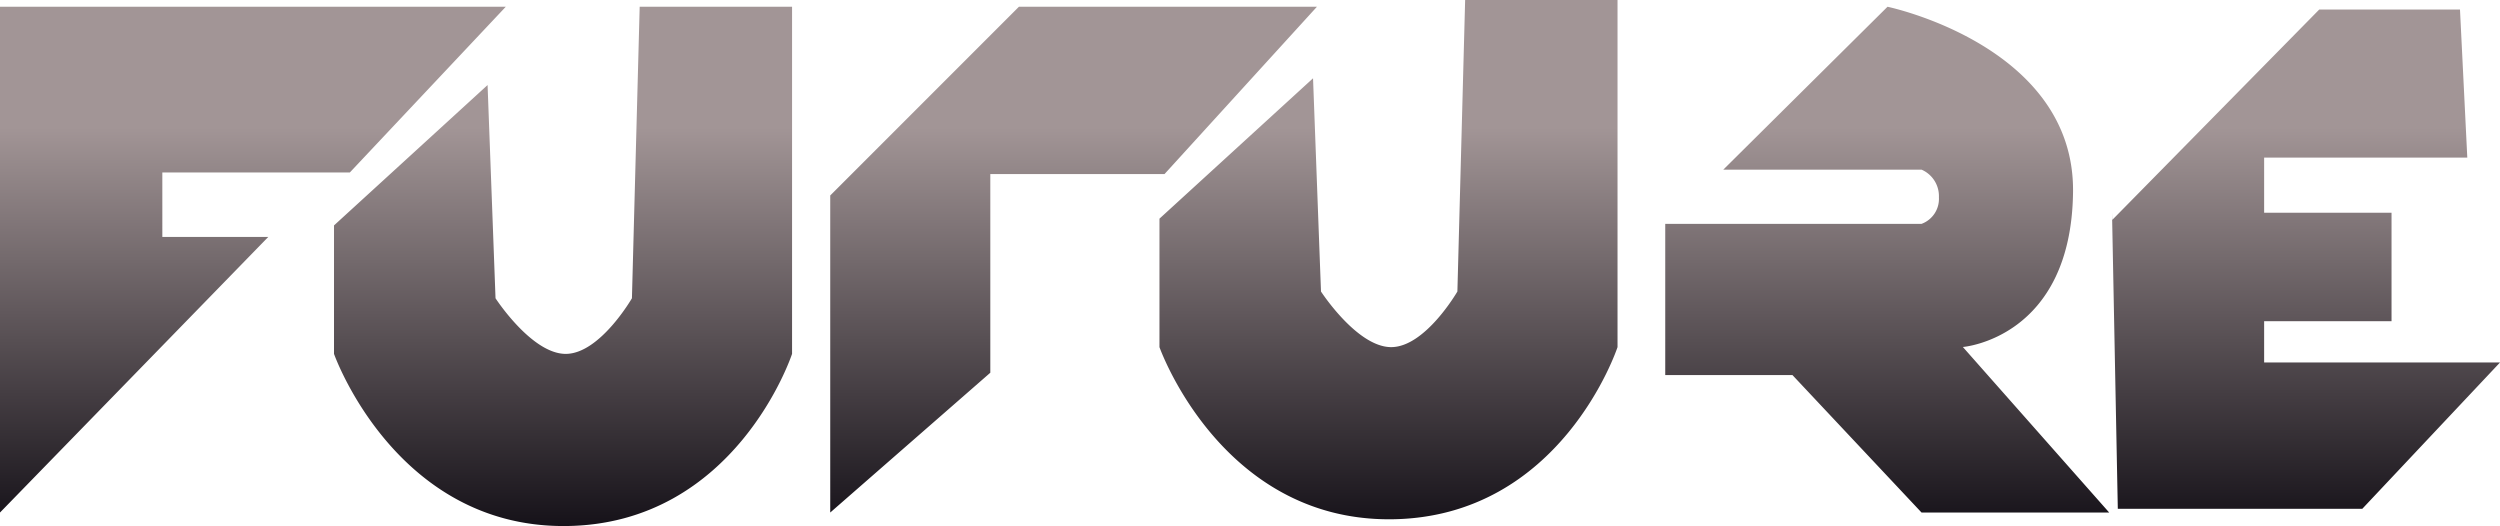 <svg xmlns="http://www.w3.org/2000/svg" xmlns:xlink="http://www.w3.org/1999/xlink" width="523.948" height="110.248" viewBox="0 0 523.948 110.248">
  <defs>
    <linearGradient id="linear-gradient" x1="0.5" y1="0.242" x2="0.5" y2="1" gradientUnits="objectBoundingBox">
      <stop offset="0" stop-color="#a29596"/>
      <stop offset="1" stop-color="#161219"/>
    </linearGradient>
  </defs>
  <path id="logo-b" d="M70,74.165V47.243l32.185-29.42,1.666,44.685s7.563,11.657,14.71,11.657,13.878-11.657,13.878-11.657l1.624-61.092H166V74.165s-11.743,35.761-47.439,36.081l-.469,0C82.747,110.252,70,74.165,70,74.165Zm173-1.416V45.826l32.186-29.42,1.665,44.686s7.563,11.657,14.71,11.657,13.878-11.657,13.878-11.657L307.063,0H339V72.749s-11.744,35.761-47.44,36.081l-.468,0C255.748,108.835,243,72.749,243,72.749Zm159.715,34.667L375.654,78.6H349V46.916h53.715a5.585,5.585,0,0,0,3.641-5.563,6.052,6.052,0,0,0-3.641-5.8H361.168L395.583,1.416s39.244,8.164,38.883,38.833-23.091,32.473-23.091,32.473l30.668,34.694ZM174,40.966,213.542,1.416H276L244.056,36.483H207.548V78.115L174,107.416ZM0,1.416H106L73.322,36.142h-39.3V49.659h22.2L0,107.416ZM443.848,106.638,442.666,46.11,486.062,2h29.5l1.532,31.03H474.516V44.579h26.7V67.31h-26.7v8.659h49.432l-28.865,30.669Zm-1.211-62.06.03,1.531-.03.03Z" fill="url(#linear-gradient)"/>
</svg>
